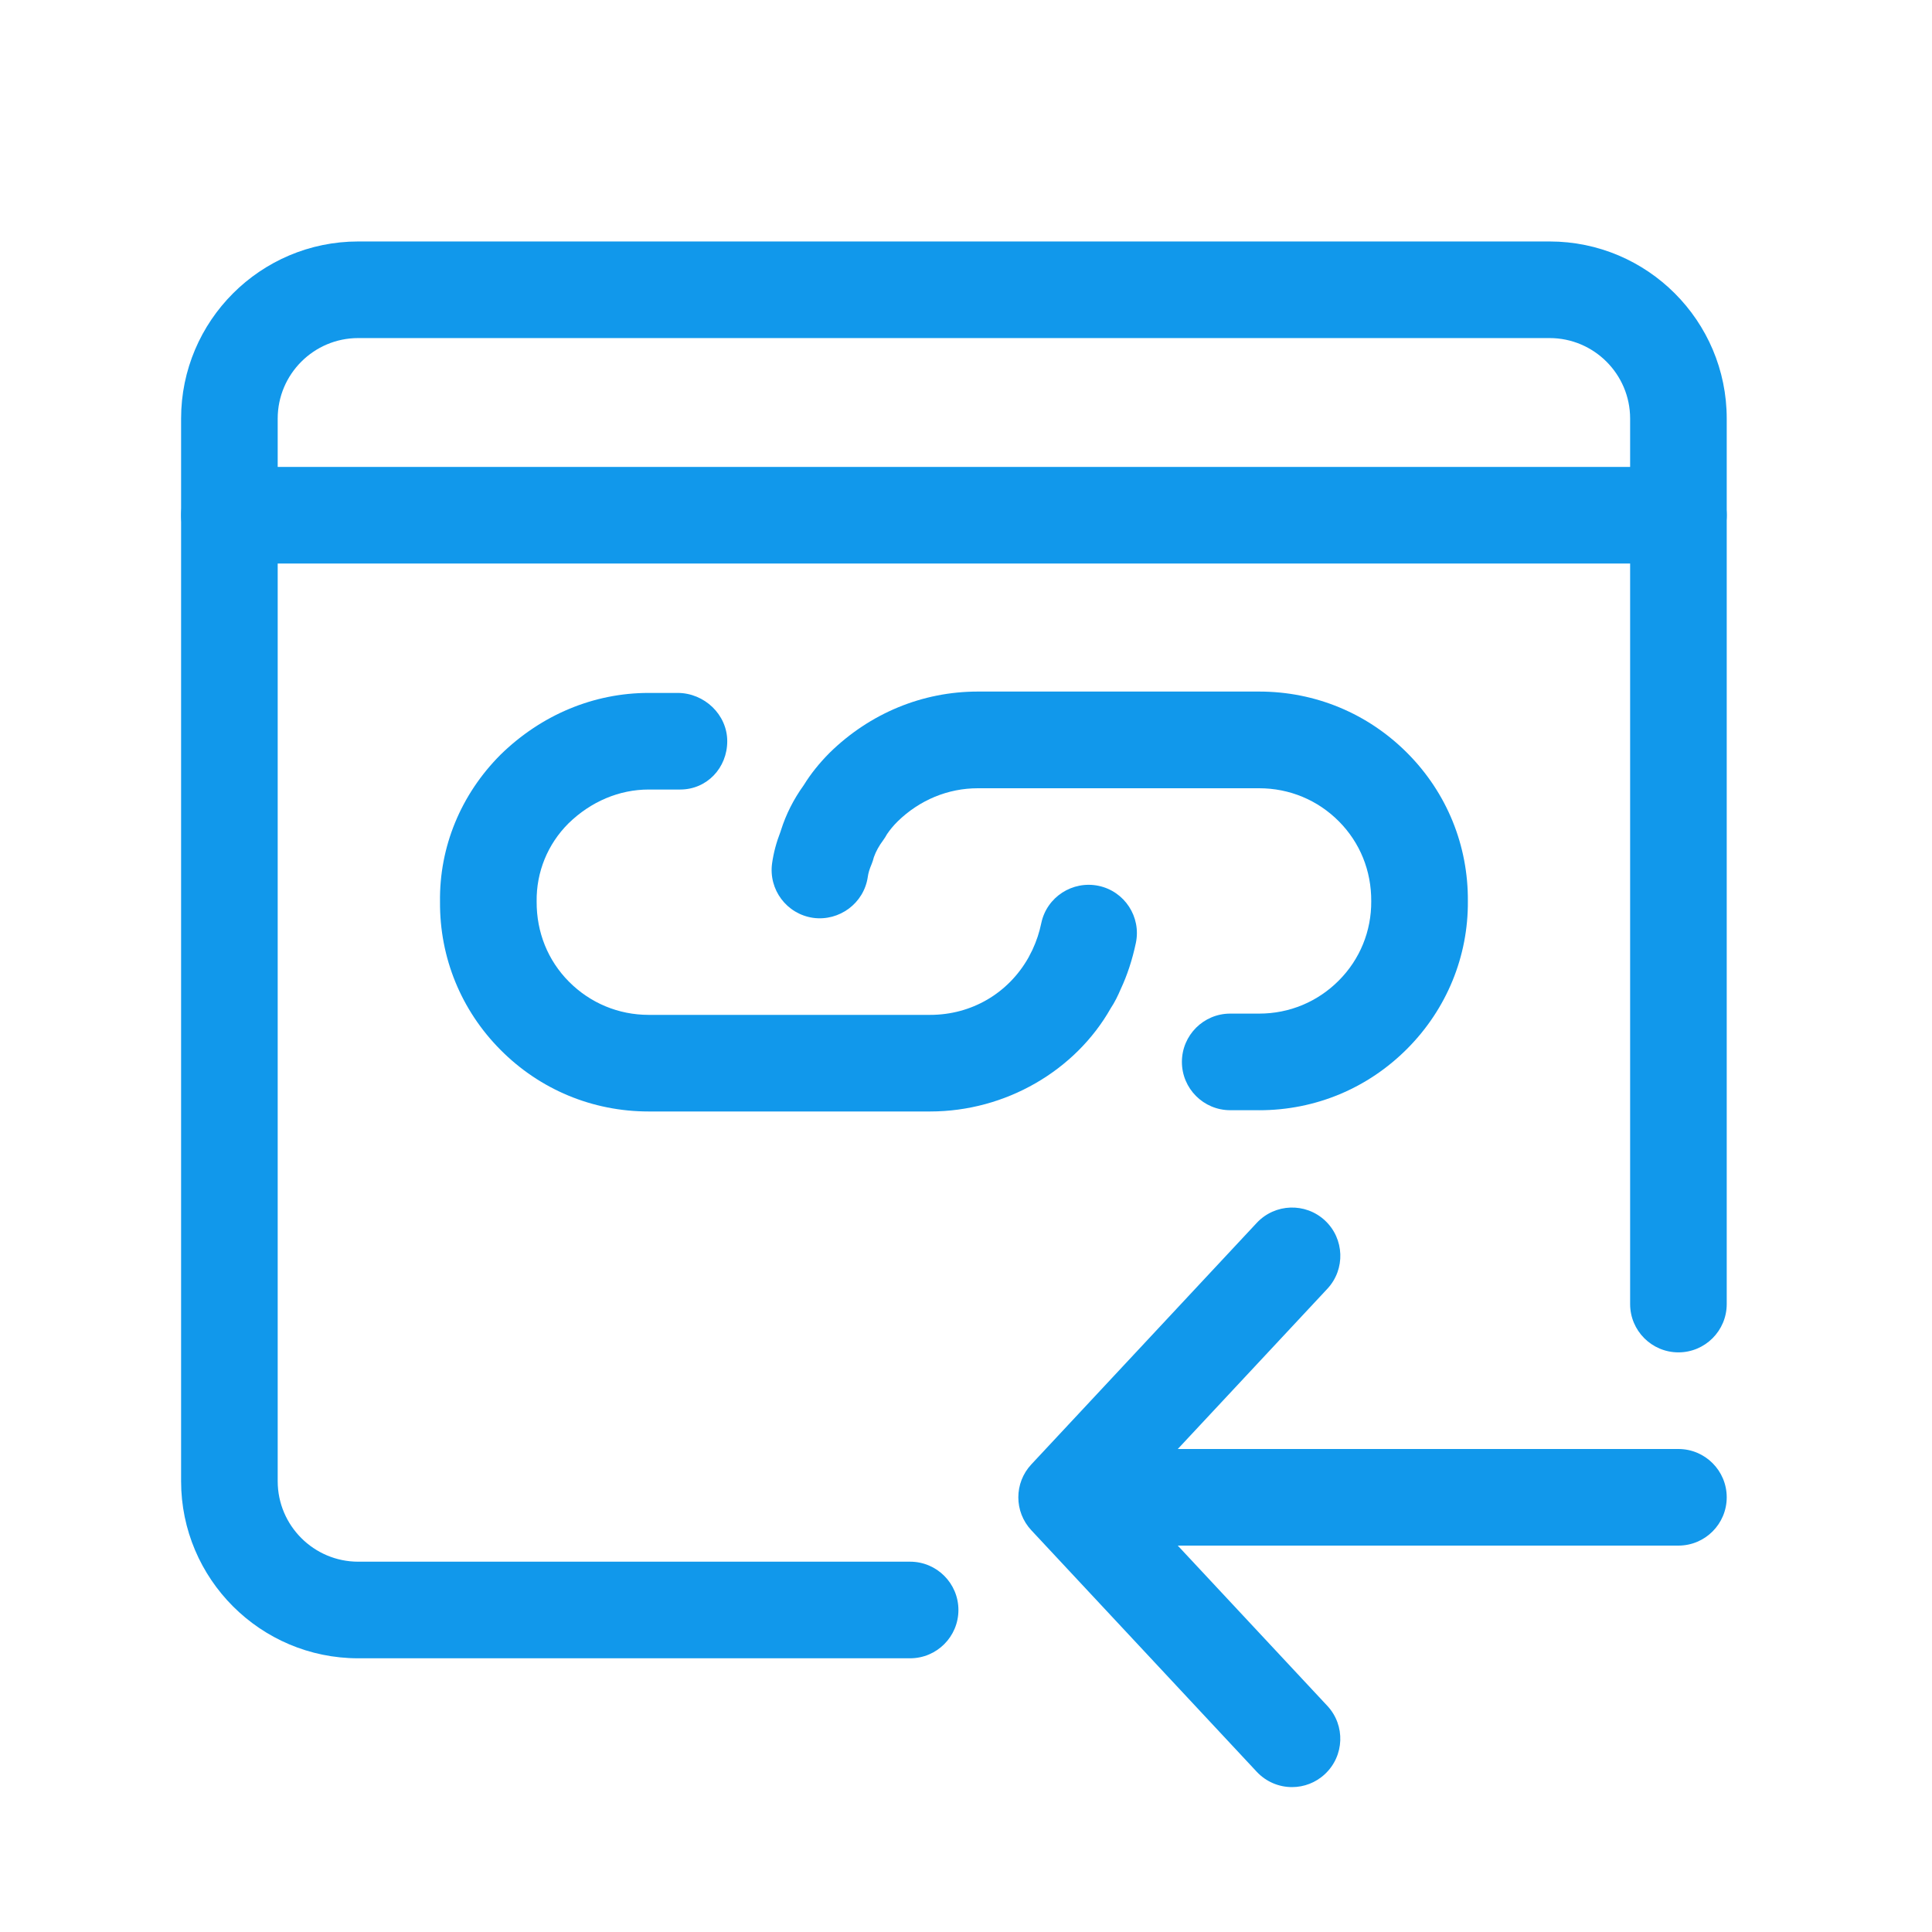 <?xml version="1.0" encoding="UTF-8"?> <svg xmlns="http://www.w3.org/2000/svg" height="64" viewBox="0 0 64 64" width="64"><g fill="none" fill-rule="evenodd"><path d="m0 0h64v64h-64z" fill="#fff" opacity="0"></path><g fill="#1198eb" fill-rule="nonzero" transform="translate(6 8)"><path d="m24.811 28.819h-9.323c-1.86 0-3.603-.725-4.911-2.044-1.303-1.312-2.014-3.053-2.001-4.9-.026-1.813.687-3.556 2.005-4.875 1.355-1.325 3.093-2.046 4.907-2.046h.96c.883 0 1.643.717 1.643 1.6s-.674 1.6-1.557 1.6h-1.045c-.975 0-1.918.399-2.658 1.122-.689.687-1.067 1.611-1.054 2.586-.006 1.022.373 1.956 1.071 2.658.704.708 1.641 1.099 2.641 1.099h9.323c1.367 0 2.586-.71 3.258-1.899l.13-.254c.139-.299.23-.58.294-.887.181-.864 1.033-1.414 1.897-1.235.864.181 1.419 1.03 1.235 1.897-.117.553-.286 1.067-.501 1.525-.087.205-.196.433-.329.631-1.171 2.071-3.486 3.422-5.984 3.422z"></path><path d="m35.712 28.777h-.96c-.883 0-1.6-.717-1.6-1.6s.717-1.6 1.6-1.6h.96c1.001 0 1.937-.39 2.641-1.099.698-.702 1.077-1.634 1.071-2.622.006-1.013-.373-1.943-1.069-2.645-.704-.71-1.643-1.099-2.641-1.099h-9.323c-.988 0-1.931.39-2.658 1.101-.137.137-.258.282-.35.42-.038.07-.081.139-.128.203-.139.186-.237.365-.307.559-.019.079-.045.156-.073.226-.075.177-.111.301-.128.425-.126.875-.943 1.478-1.811 1.359-.875-.126-1.483-.934-1.359-1.811.051-.354.139-.683.282-1.054.004-.013.006-.023.011-.036.169-.533.416-1.022.753-1.491.002-.004.006-.011.011-.017.224-.363.51-.719.849-1.06 1.338-1.31 3.076-2.027 4.907-2.027h9.323c1.86 0 3.603.725 4.913 2.044 1.303 1.312 2.012 3.053 1.999 4.9.013 1.824-.698 3.565-1.999 4.877-1.31 1.321-3.053 2.048-4.913 2.048z"></path><path d="m36.8 51.2c-.429 0-.853-.171-1.169-.508l-7.467-8c-.574-.614-.574-1.568 0-2.182l7.467-8c.604-.646 1.615-.681 2.261-.079.646.604.681 1.615.079 2.261l-6.449 6.908 6.447 6.908c.604.646.567 1.658-.079 2.261-.307.288-.698.431-1.09.431z"></path><path d="m49.6 43.2h-19.2c-.883 0-1.6-.717-1.6-1.6s.717-1.6 1.6-1.6h19.2c.883 0 1.6.717 1.6 1.6s-.717 1.6-1.6 1.6z"></path><path d="m24.149 46.933h-18.283c-3.236 0-5.867-2.63-5.867-5.867v-35.2c0-3.236 2.63-5.867 5.867-5.867h39.467c3.236 0 5.867 2.63 5.867 5.867v29.333c0 .883-.717 1.6-1.6 1.6s-1.6-.717-1.6-1.6v-29.333c0-1.47-1.197-2.667-2.667-2.667h-39.467c-1.47 0-2.667 1.197-2.667 2.667v35.2c0 1.47 1.197 2.667 2.667 2.667h18.283c.883 0 1.6.717 1.6 1.6s-.717 1.6-1.6 1.6z"></path><path d="m49.6 10.667h-48c-.883 0-1.6-.717-1.6-1.6s.717-1.6 1.6-1.6h48c.883 0 1.6.717 1.6 1.6s-.717 1.6-1.6 1.6z"></path></g></g></svg> 